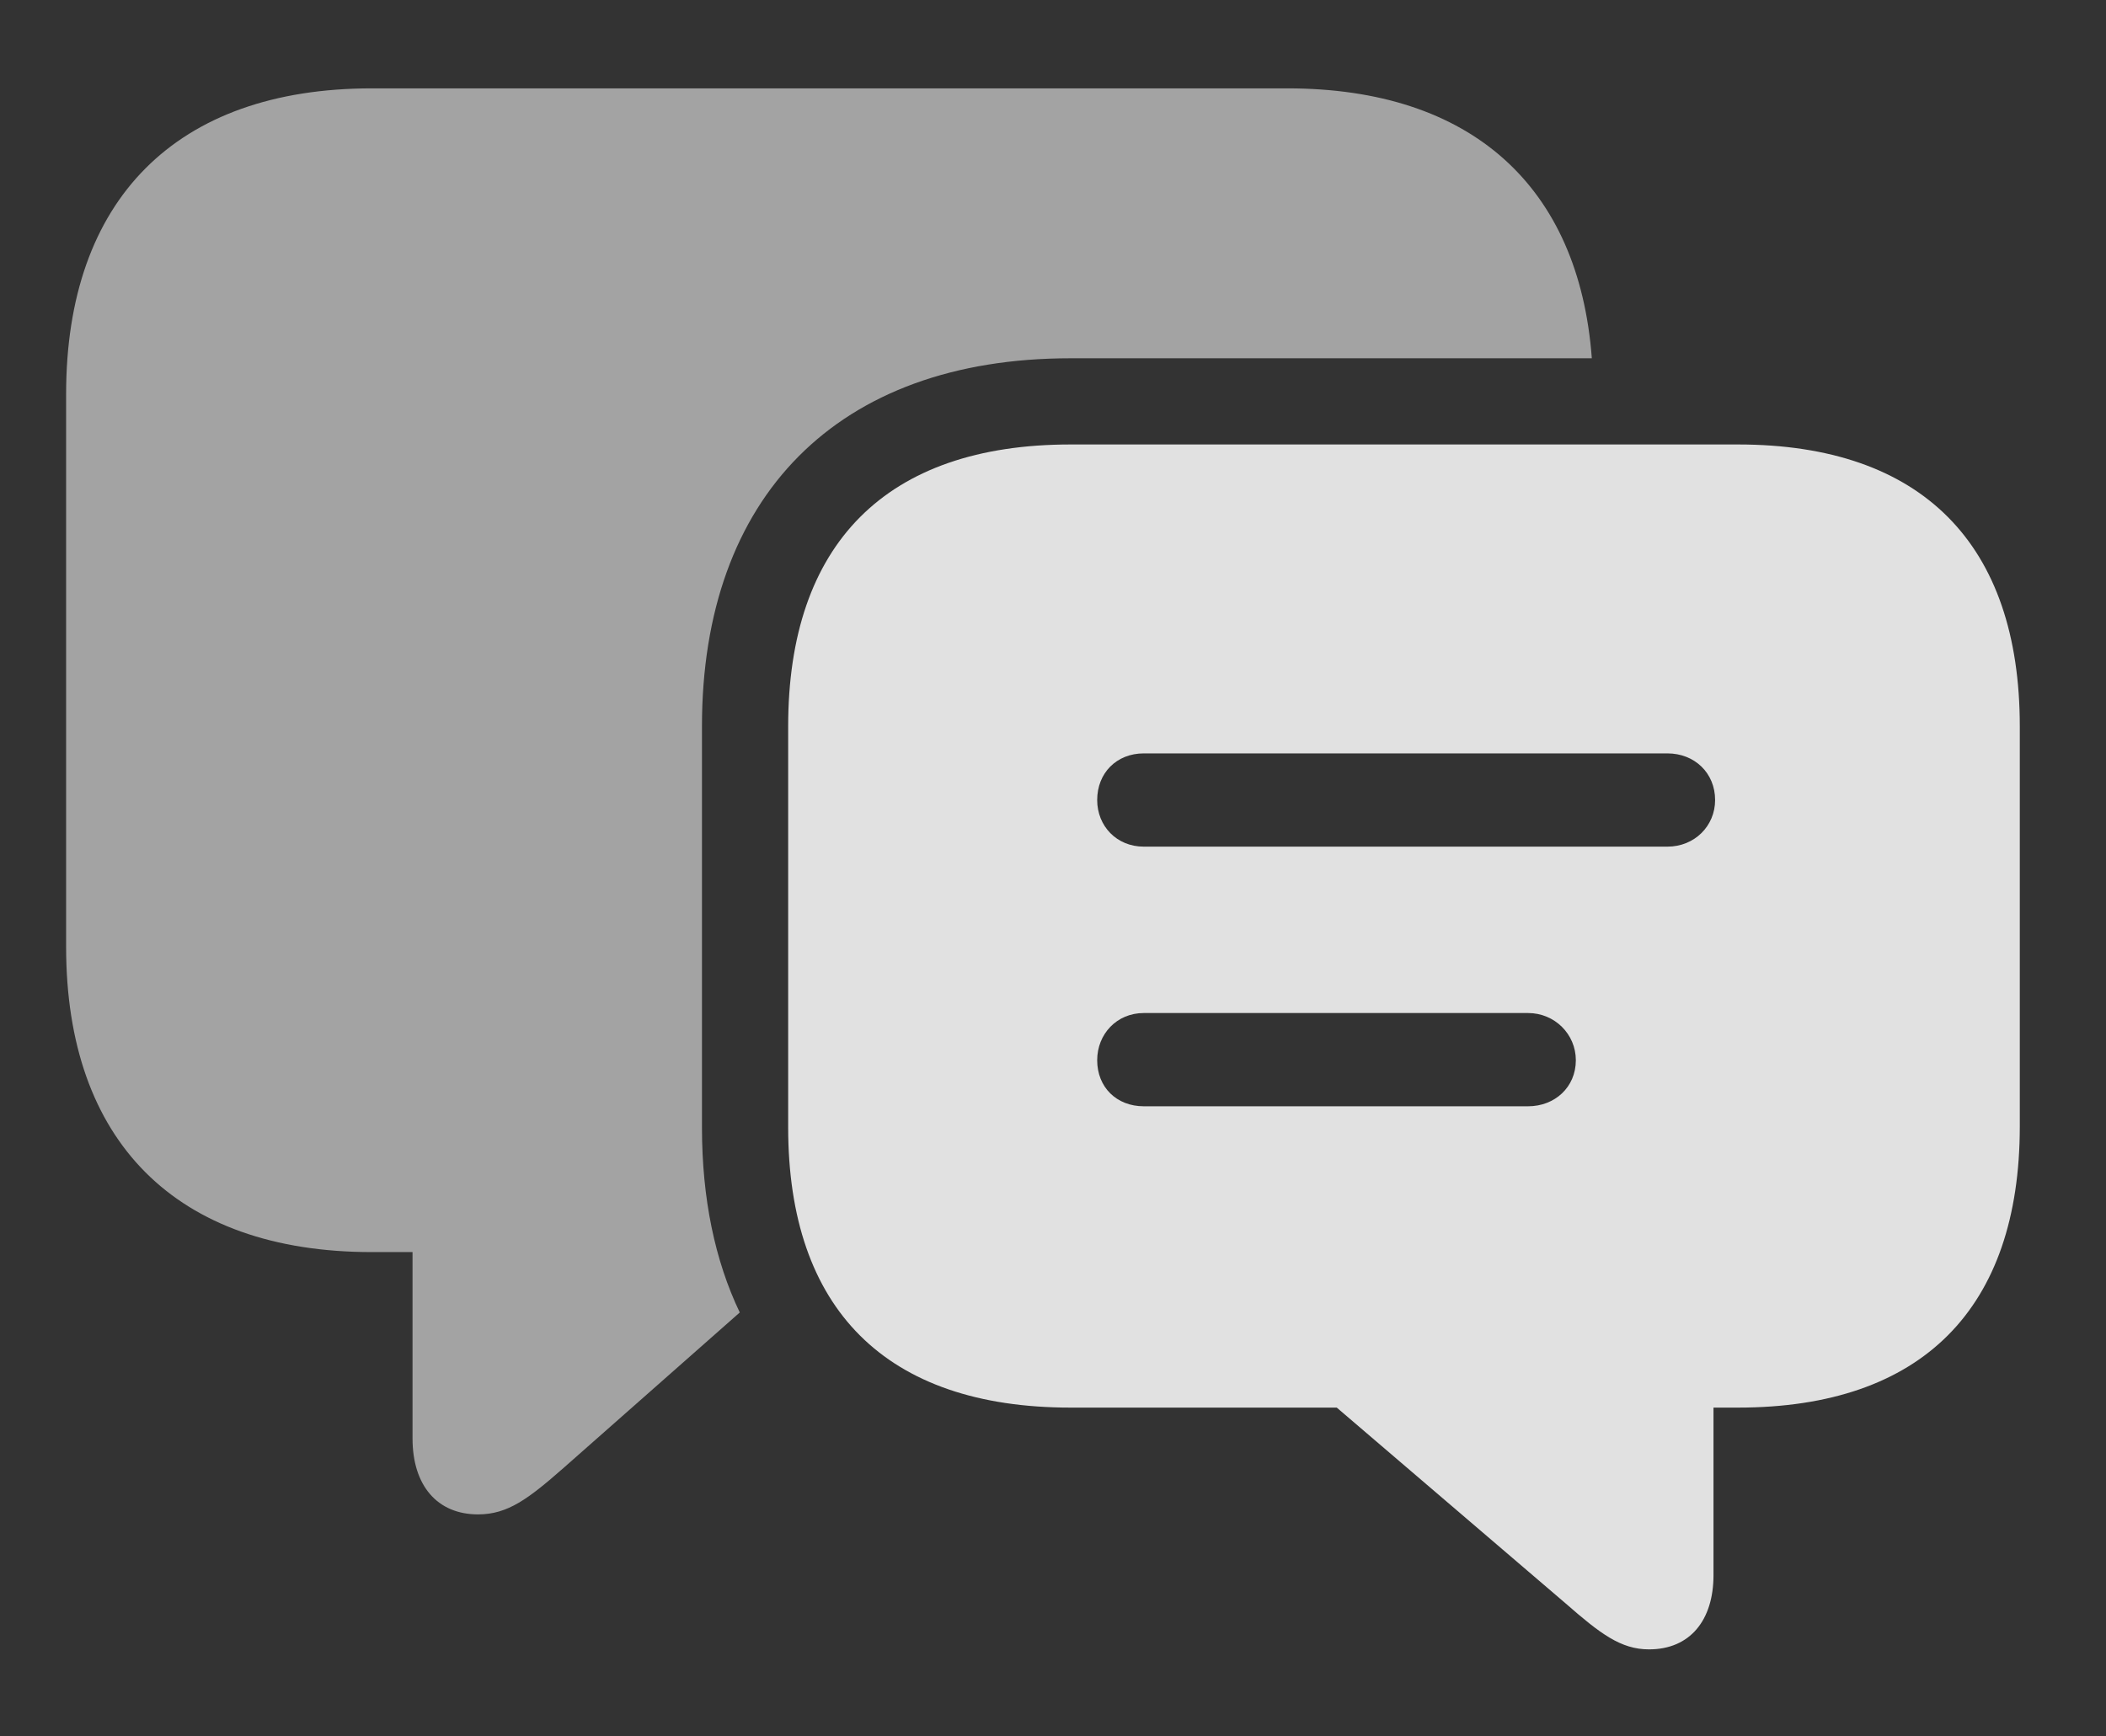 <?xml version="1.0" encoding="UTF-8"?>
<!--Generator: Apple Native CoreSVG 232.5-->
<!DOCTYPE svg
PUBLIC "-//W3C//DTD SVG 1.1//EN"
       "http://www.w3.org/Graphics/SVG/1.1/DTD/svg11.dtd">
<svg version="1.1" xmlns="http://www.w3.org/2000/svg" xmlns:xlink="http://www.w3.org/1999/xlink" width="37.94" height="31.279">
 <rect width="100%" height="100%" fill="#333333" stroke="none"/>
 <g>
  <rect height="31.279" opacity="0" width="37.94" x="0" y="0"/>
  <path d="M28.677 6.455L19.287 6.455C15.078 6.455 12.646 8.955 12.646 13.086L12.646 20.312C12.646 21.591 12.879 22.711 13.327 23.647L10.156 26.445C9.521 27.002 9.15 27.285 8.613 27.285C7.871 27.285 7.432 26.758 7.432 25.918L7.432 22.559L6.699 22.559C3.164 22.559 1.191 20.557 1.191 17.061L1.191 7.1C1.191 3.604 3.164 1.592 6.699 1.592L23.193 1.592C26.514 1.592 28.446 3.365 28.677 6.455Z" fill="#ffffff" fill-opacity="0.55"/>
  <path d="M20.605 15.254C20.117 15.254 19.766 14.883 19.766 14.414C19.766 13.926 20.117 13.574 20.605 13.574L30.039 13.574C30.527 13.574 30.898 13.926 30.898 14.414C30.898 14.883 30.527 15.254 30.039 15.254ZM20.605 19.932C20.117 19.932 19.766 19.59 19.766 19.102C19.766 18.633 20.117 18.252 20.605 18.252L27.529 18.252C28.008 18.252 28.389 18.633 28.389 19.102C28.389 19.59 28.008 19.932 27.529 19.932ZM19.287 25.361L24.082 25.361L28.203 28.887C28.828 29.434 29.199 29.717 29.707 29.717C30.449 29.717 30.869 29.189 30.869 28.379L30.869 25.361L31.309 25.361C34.629 25.361 36.387 23.574 36.387 20.293L36.387 13.086C36.387 9.805 34.629 8.008 31.309 8.008L19.287 8.008C15.957 8.008 14.199 9.805 14.199 13.086L14.199 20.312C14.199 23.584 15.957 25.361 19.287 25.361Z" fill="#ffffff" fill-opacity="0.85"/>
 </g>
</svg>
